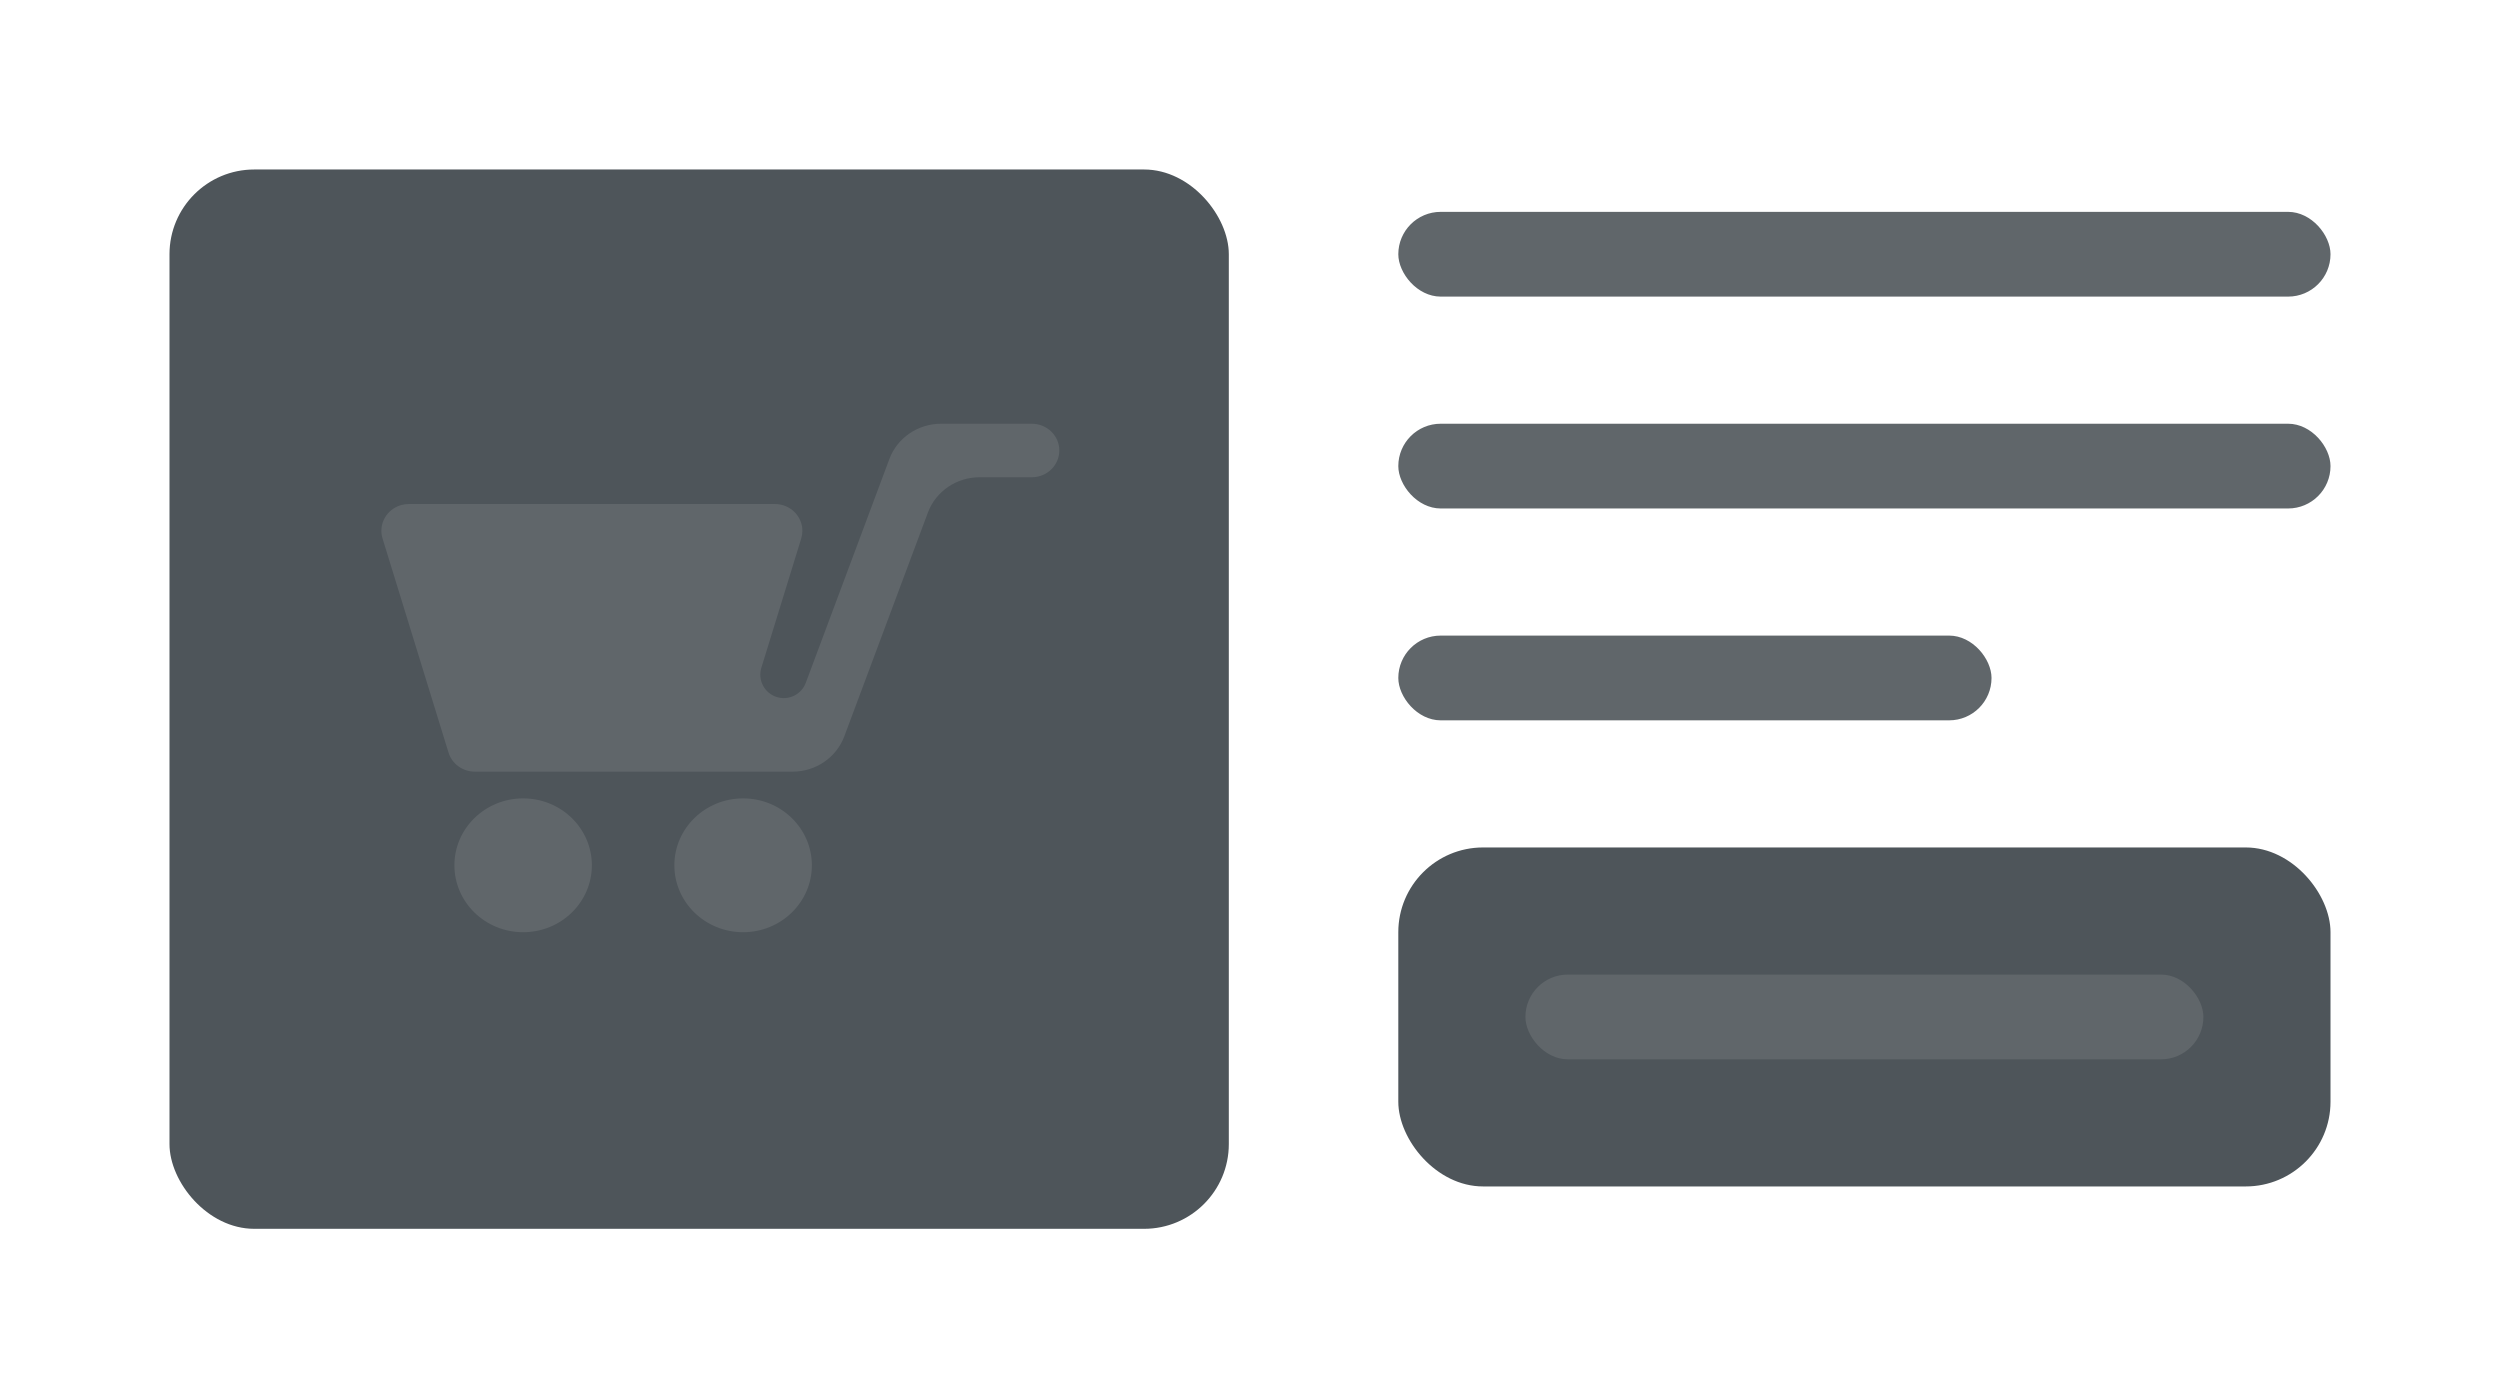 <?xml version="1.0" encoding="UTF-8"?>
<svg width="59px" height="33px" viewBox="0 0 59 33" version="1.1" xmlns="http://www.w3.org/2000/svg" xmlns:xlink="http://www.w3.org/1999/xlink">
    <!-- Generator: Sketch 52.4 (67378) - http://www.bohemiancoding.com/sketch -->
    <title>product-builder</title>
    <desc>Created with Sketch.</desc>
    <g id="Page-1" stroke="none" stroke-width="1" fill="none" fill-rule="evenodd">
        <g id="Icons" transform="translate(-298, -307)">
            <rect id="Rectangle" fill="#60666A" x="331" y="317" width="22" height="2" rx="1"></rect>
            <rect id="Rectangle" fill="#60666A" x="331" y="322" width="14" height="2" rx="1"></rect>
            <rect id="Rectangle-3" fill="#4E555A" x="331" y="327" width="22" height="8" rx="2"></rect>
            <rect id="Rectangle" fill="#60666A" x="334" y="330" width="16" height="2" rx="1"></rect>
            <rect id="Rectangle-17" fill="#4E555A" x="302" y="311" width="25" height="25" rx="2"></rect>
            <path d="M317.016,323.116 L318.99,317.831 C319.177,317.332 319.664,317 320.21,317 L322.351,317 C322.709,317 323,317.283 323,317.632 C323,317.98 322.709,318.263 322.351,318.263 L321.119,318.263 C320.573,318.263 320.086,318.595 319.899,319.095 L317.925,324.379 C317.738,324.878 317.251,325.211 316.705,325.211 L309.207,325.211 C308.92,325.211 308.667,325.028 308.585,324.76 L307.028,319.708 C306.925,319.374 307.119,319.022 307.463,318.921 C307.523,318.904 307.586,318.895 307.649,318.895 L316.288,318.895 C316.646,318.895 316.936,319.178 316.936,319.526 C316.936,319.588 316.927,319.649 316.909,319.708 L315.968,322.759 C315.878,323.051 316.042,323.361 316.334,323.451 C316.614,323.537 316.913,323.39 317.016,323.116 Z M310.346,329 C309.45,329 308.724,328.293 308.724,327.421 C308.724,326.549 309.45,325.842 310.346,325.842 C311.242,325.842 311.968,326.549 311.968,327.421 C311.968,328.293 311.242,329 310.346,329 Z M315.537,329 C314.641,329 313.915,328.293 313.915,327.421 C313.915,326.549 314.641,325.842 315.537,325.842 C316.433,325.842 317.16,326.549 317.16,327.421 C317.16,328.293 316.433,329 315.537,329 Z" id="Combined-Shape" fill="#60666A"></path>
            <rect id="Rectangle" fill="#60666A" x="331" y="312" width="22" height="2" rx="1"></rect>
        </g>
    </g>
</svg>